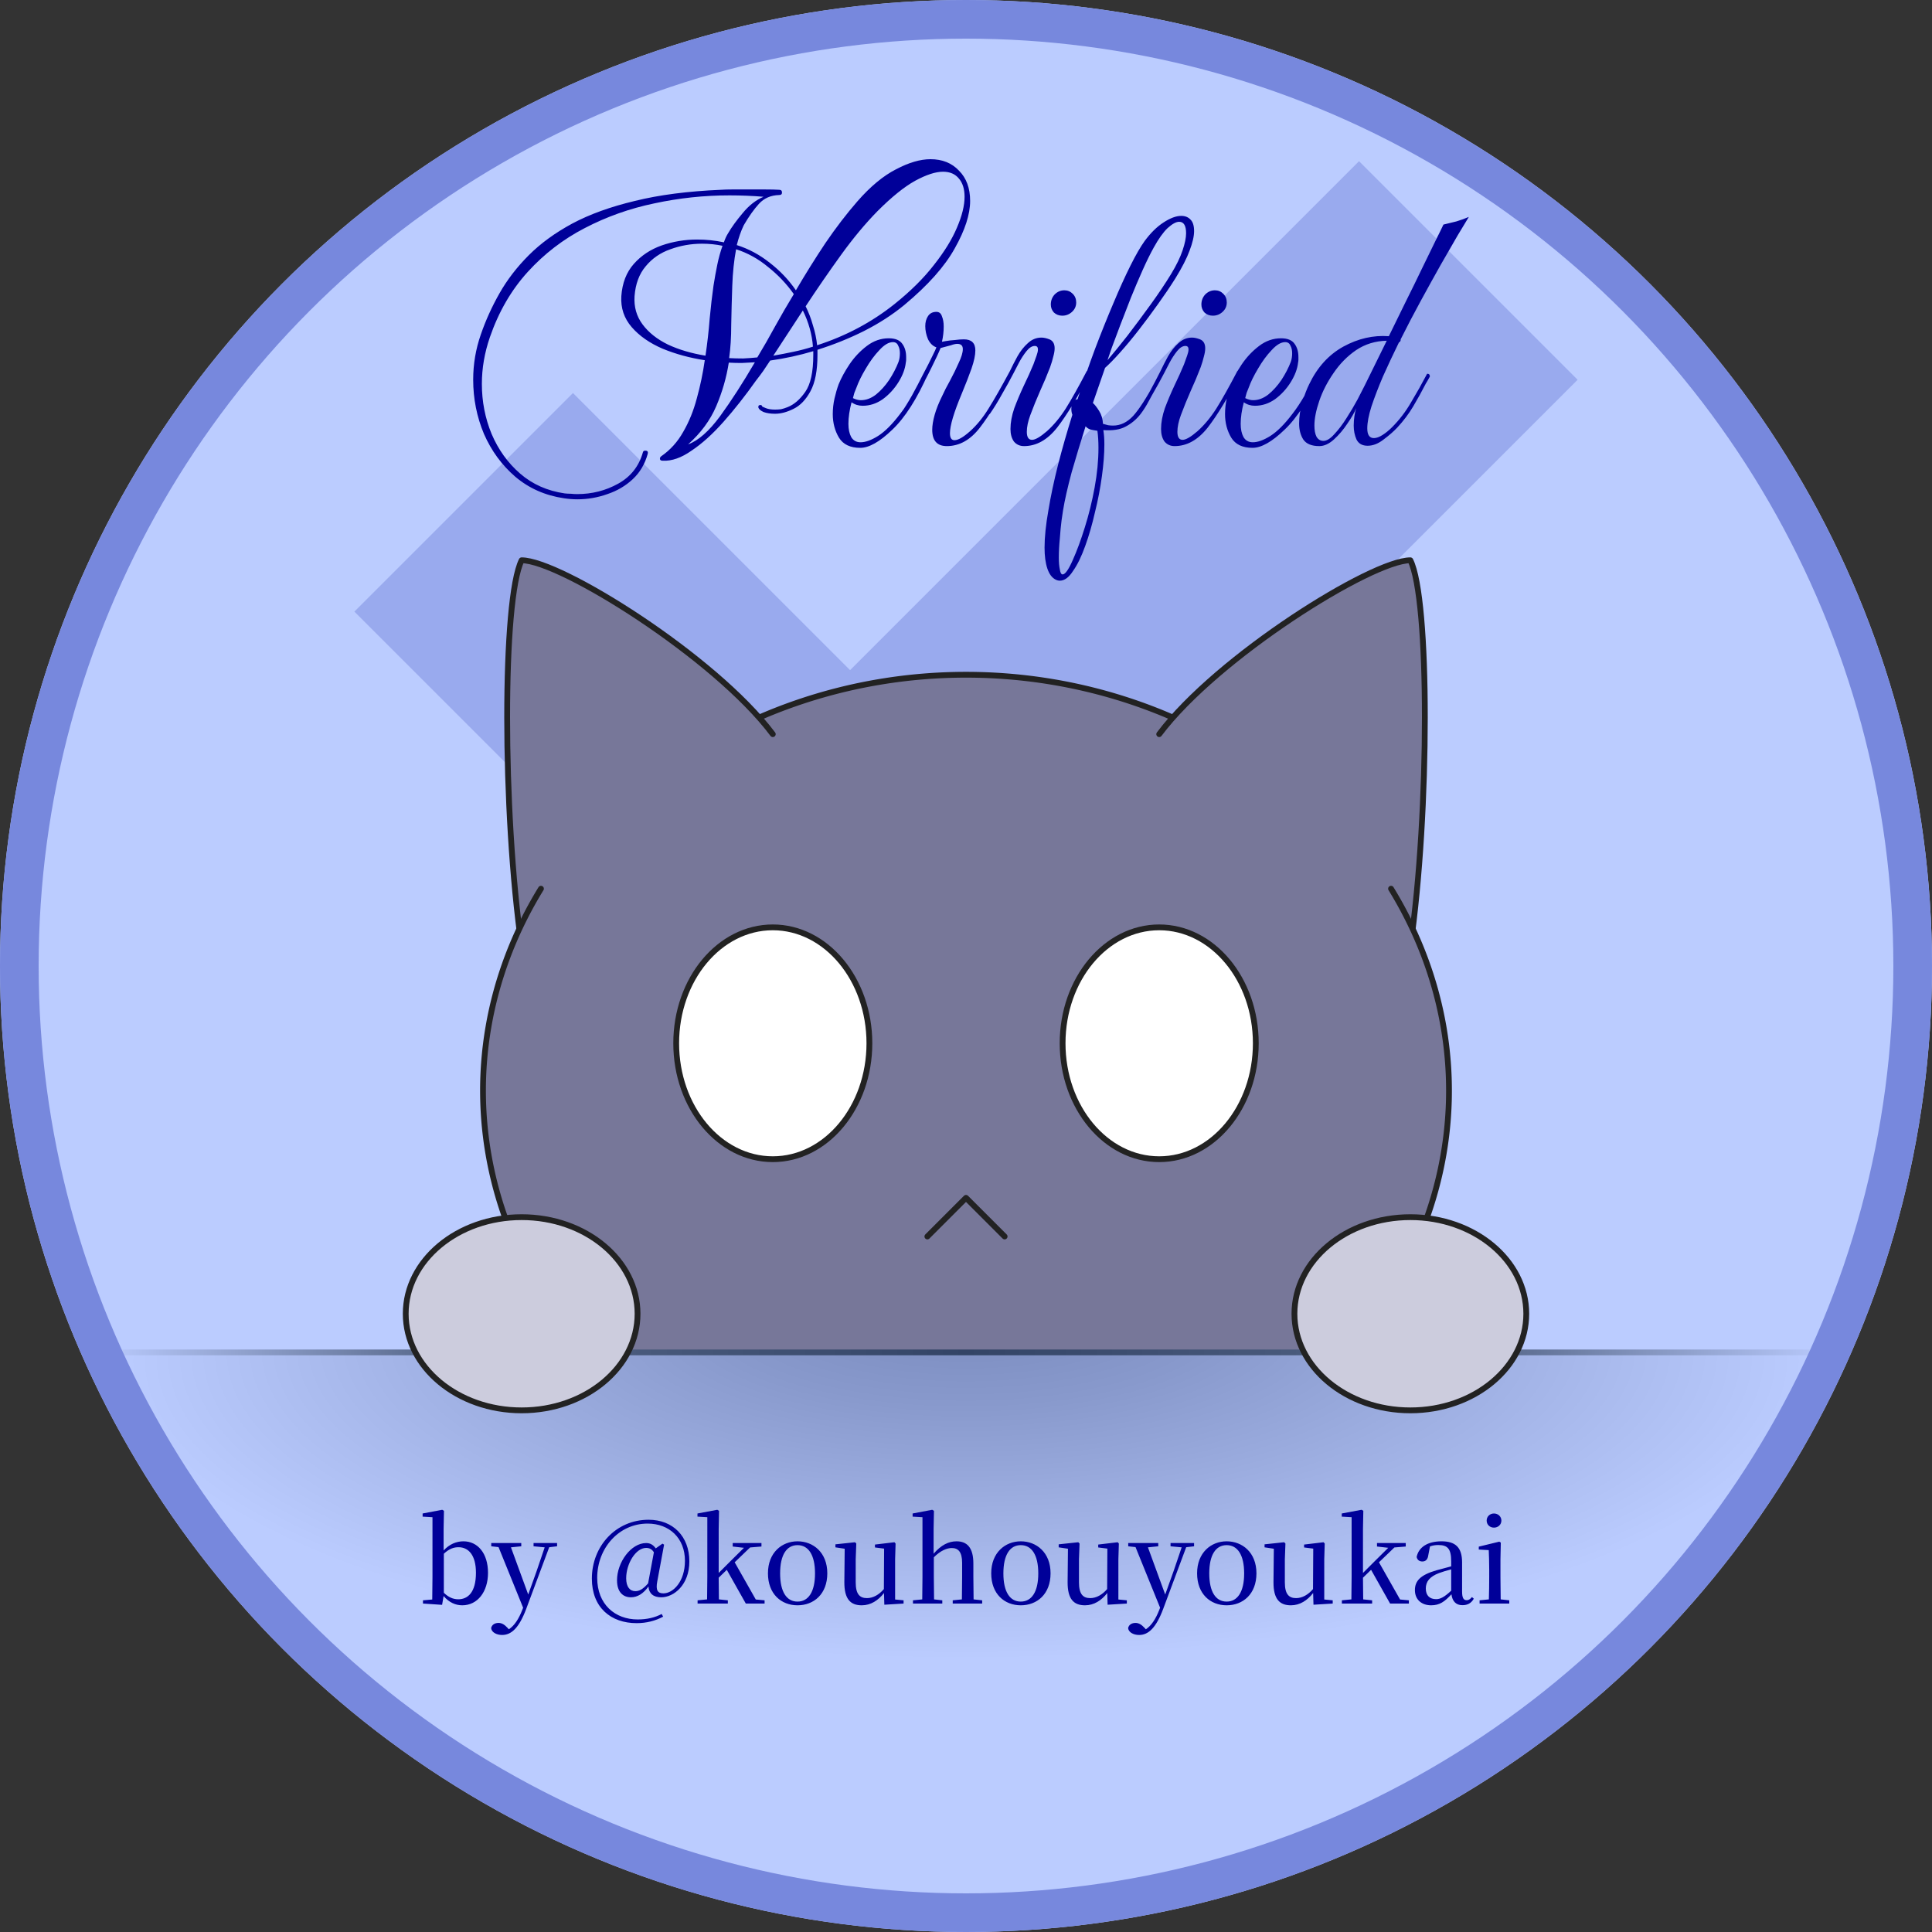 <svg xmlns="http://www.w3.org/2000/svg" viewBox="0 0 100 100" width="800" height="800">
<rect x="0" y="0" width="100" height="100" fill="#333333" stroke="none"/>
<defs>
<linearGradient id="table-edge" x1="5" x2="95" y1="70" y2="70" gradientUnits="userSpaceOnUse">
<stop stop-color="#bcf" offset="0" />
<stop stop-color="#568" offset="0.2" />
<stop stop-color="#346" offset="0.5" />
<stop stop-color="#568" offset="0.8" />
<stop stop-color="#bcf" offset="1" />
</linearGradient>
<radialGradient id="table-top" cx="50" cy="30" fx="50" fy="20" r="44" gradientTransform="matrix(1 0 0 0.35 0 60)" gradientUnits="userSpaceOnUse">
<stop stop-color="#78b" offset="0" />
<stop stop-color="#89c" offset="0.3" />
<stop stop-color="#bcf" offset="1" />
</radialGradient>
</defs>
<circle cx="50" cy="50" r="50" fill="#bcf" />
<path d="m24 26 20 20 32 -32" fill="none" stroke="#9ae" stroke-width="16" />
<g stroke="#222" stroke-linecap="round" stroke-linejoin="round" stroke-width="0.3">
<g fill="#779">
<path d="m28 47 a25 23 0 0 1 44 0" />
<path d="m40 38 c-3 -4 -11 -9 -13 -9 -1 2 -1 13 0 20" />
<path d="m60 38 c3 -4 11 -9 13 -9 1 2 1 13 0 20" />
<path d="m28 46 a25 22 0 1 0 44 0" />
</g>
<path d="m48 64 2 -2 2 2" fill="none" />
<g fill="#fff">
<ellipse cx="40" cy="54" rx="5" ry="6" />
<ellipse cx="60" cy="54" rx="5" ry="6" />
</g>
<path d="m6 70 h88 c-20 38 -68 38 -88 0 z" fill="url(#table-top)" stroke="none" />
<path d="m5 70 h90" fill="none" stroke="url(#table-edge)" />
<g fill="#ccd">
<ellipse cx="27" cy="68" rx="6" ry="5" />
<ellipse cx="73" cy="68" rx="6" ry="5" />
</g>
</g>
<g fill="#009">
<path d="m29.874 25.844 q-0.324 0 -0.684 -0.054 -1.458 -0.216 -2.52 -1.116 -1.044 -0.9 -1.62 -2.214 -0.558 -1.332 -0.558 -2.808 0 -1.206 0.396 -2.34 0.378 -1.098 0.972 -2.142 t1.512 -1.962 2.25 -1.638 q1.35 -0.72 3.24 -1.17 1.89 -0.468 4.446 -0.576 0.252 -0.018 0.594 -0.018 0.36 0 0.72 0 0.504 0 0.972 0 t0.738 0.018 q0.144 0 0.144 0.144 0 0.126 -0.144 0.126 -0.648 0.018 -1.044 0.45 t-0.792 1.116 q-0.216 0.45 -0.36 1.026 0.918 0.288 1.71 0.918 0.792 0.612 1.35 1.422 0.738 -1.26 1.53 -2.448 0.81 -1.188 1.656 -2.16 1.008 -1.152 1.998 -1.656 0.99 -0.522 1.782 -0.522 0.918 0 1.476 0.594 0.576 0.576 0.576 1.566 0 1.044 -0.792 2.448 -0.774 1.404 -2.61 2.934 -0.918 0.756 -2.088 1.35 -1.152 0.576 -2.412 0.972 v0.27 q0 1.206 -0.36 1.872 t-0.882 0.918 q-0.504 0.252 -0.954 0.252 -0.342 0 -0.594 -0.09 -0.234 -0.108 -0.27 -0.234 v-0.036 q0 -0.09 0.09 -0.09 0.09 -0.018 0.108 0.072 0.018 0.018 0.198 0.09 t0.468 0.072 q0.144 0 0.306 -0.018 0.162 -0.036 0.342 -0.108 0.504 -0.198 0.918 -0.792 t0.414 -1.908 v-0.198 q-1.08 0.324 -2.232 0.486 -0.18 0.27 -0.36 0.54 -0.18 0.252 -0.378 0.504 -0.828 1.17 -1.674 2.124 t-1.656 1.494 q-0.792 0.558 -1.494 0.522 -0.144 0 -0.144 -0.108 0 -0.072 0.072 -0.126 0.702 -0.486 1.134 -1.26 0.45 -0.774 0.702 -1.728 0.27 -0.972 0.414 -1.98 -1.17 -0.18 -2.178 -0.594 -1.008 -0.432 -1.602 -1.116 t-0.54 -1.602 q0.072 -1.026 0.648 -1.674 t1.44 -0.954 q0.882 -0.306 1.836 -0.306 0.36 0 0.702 0.036 t0.684 0.108 q0.09 -0.27 0.216 -0.468 0.27 -0.468 0.756 -1.044 0.486 -0.594 1.08 -0.846 -0.432 -0.036 -0.882 -0.054 -0.432 -0.018 -0.882 -0.018 -1.962 0 -3.888 0.414 -1.908 0.396 -3.6 1.278 -1.674 0.864 -2.952 2.268 t-1.962 3.384 q-0.414 1.206 -0.414 2.412 0 1.368 0.504 2.592 0.522 1.224 1.476 2.052 t2.304 1.026 q0.162 0.018 0.324 0.018 0.162 0.018 0.324 0.018 1.152 0 2.124 -0.54 t1.278 -1.62 q0.018 -0.09 0.126 -0.09 0.162 0 0.126 0.162 -0.216 0.792 -0.774 1.314 t-1.314 0.774 q-0.756 0.27 -1.566 0.27 z m12.42 -7.974 q2.232 -0.72 3.996 -2.124 1.26 -1.008 2.052 -2.034 0.81 -1.026 1.188 -1.926 0.396 -0.918 0.396 -1.602 0 -0.594 -0.288 -0.936 -0.288 -0.36 -0.828 -0.36 -0.576 0 -1.44 0.468 -0.846 0.468 -1.944 1.566 -0.954 0.972 -1.89 2.268 t-1.836 2.664 q0.234 0.468 0.378 0.99 0.162 0.504 0.216 1.026 z m-5.778 0.54 q0.144 -0.972 0.216 -1.908 0.09 -0.954 0.198 -1.71 0.09 -0.576 0.198 -1.098 t0.27 -0.972 q-0.504 -0.108 -1.062 -0.108 -0.846 0 -1.638 0.288 -0.774 0.27 -1.278 0.882 -0.504 0.594 -0.576 1.548 -0.054 0.828 0.414 1.458 t1.314 1.044 q0.846 0.396 1.944 0.576 z m1.224 0.126 q0.36 0.018 0.72 0.018 0.378 -0.018 0.738 -0.054 0.468 -0.774 0.918 -1.602 0.468 -0.846 0.972 -1.674 -0.558 -0.792 -1.332 -1.404 -0.756 -0.63 -1.656 -0.918 -0.162 0.864 -0.198 1.89 t-0.054 2.016 q0 0.972 -0.108 1.728 z m2.286 -0.126 q0.522 -0.09 1.026 -0.198 0.522 -0.108 1.026 -0.27 -0.072 -0.954 -0.522 -1.872 z m-4.41 4.59 q0.792 -0.288 1.656 -1.458 0.864 -1.188 1.8 -2.79 -0.342 0.018 -0.684 0.036 -0.342 0 -0.666 -0.018 -0.18 1.152 -0.648 2.25 t-1.458 1.98 z m8.91 0.18 q-0.774 0 -1.098 -0.522 -0.324 -0.54 -0.324 -1.224 0 -0.414 0.09 -0.81 t0.216 -0.738 q0.198 -0.486 0.558 -1.026 0.378 -0.558 0.9 -0.954 t1.134 -0.396 q0.504 0 0.702 0.288 0.198 0.27 0.198 0.684 0 0.072 0 0.144 0 0.054 -0.018 0.144 -0.054 0.486 -0.378 1.008 t-0.81 0.882 q-0.486 0.342 -1.044 0.342 -0.324 0 -0.576 -0.18 -0.162 0.612 -0.162 1.116 0 0.414 0.144 0.684 0.162 0.27 0.486 0.27 0.378 0 0.9 -0.324 0.54 -0.342 1.152 -1.152 0.63 -0.81 1.278 -2.214 0 -0.018 0.036 -0.018 0.054 0 0.108 0.054 0.072 0.036 0.036 0.072 -0.882 1.998 -1.872 2.934 -0.972 0.936 -1.656 0.936 z m0.036 -2.466 q0.396 0 0.774 -0.288 0.378 -0.306 0.684 -0.756 0.306 -0.468 0.486 -0.936 0.072 -0.198 0.072 -0.45 0 -0.234 -0.09 -0.396 -0.072 -0.18 -0.27 -0.18 -0.324 0 -0.702 0.414 -0.378 0.396 -0.702 0.954 -0.324 0.54 -0.486 0.99 -0.054 0.126 -0.108 0.27 -0.036 0.126 -0.072 0.27 0.216 0.108 0.414 0.108 z m4.446 2.376 q-0.756 0 -0.756 -0.846 0 -0.324 0.126 -0.774 t0.396 -0.99 q0.144 -0.324 0.396 -0.774 0.252 -0.468 0.45 -0.918 0.216 -0.45 0.216 -0.72 t-0.288 -0.27 q-0.126 0 -0.324 0.072 -0.198 0.054 -0.54 0.144 -0.144 0.36 -0.468 1.008 -0.306 0.63 -0.684 1.296 t-0.72 1.152 q0 0 -0.018 0.018 0 0 -0.036 0 t-0.108 -0.018 q-0.054 -0.036 -0.036 -0.054 0.288 -0.414 0.594 -0.954 0.306 -0.558 0.576 -1.098 0.288 -0.54 0.468 -0.918 0.198 -0.396 0.216 -0.468 -0.27 -0.09 -0.432 -0.414 -0.144 -0.342 -0.144 -0.684 0 -0.306 0.144 -0.522 t0.432 -0.216 q0.216 0 0.288 0.234 0.09 0.216 0.09 0.522 0 0.396 -0.09 0.792 0 0 0.198 -0.036 t0.468 -0.054 q0.27 -0.036 0.468 -0.036 0.594 0 0.594 0.576 0 0.36 -0.198 0.936 -0.198 0.558 -0.504 1.296 -0.612 1.458 -0.612 2.052 0 0.36 0.234 0.36 0.288 0 0.81 -0.468 t0.954 -1.17 q0.45 -0.72 1.098 -1.926 0.018 -0.036 0.054 -0.036 0.054 0 0.09 0.054 0.054 0.036 0.036 0.072 -0.99 1.872 -1.728 2.826 t-1.71 0.954 z m5.976 -6.75 q-0.252 0 -0.432 -0.162 -0.162 -0.18 -0.162 -0.414 0 -0.306 0.198 -0.522 0.216 -0.216 0.504 -0.216 0.252 0 0.432 0.18 t0.18 0.45 q0 0.288 -0.216 0.486 t-0.504 0.198 z m-1.98 6.75 q-0.324 0 -0.522 -0.234 -0.18 -0.252 -0.18 -0.648 0 -0.504 0.198 -1.08 0.216 -0.576 0.486 -1.152 0.288 -0.594 0.504 -1.116 0.09 -0.252 0.162 -0.45 t0.072 -0.324 q0 -0.18 -0.162 -0.18 -0.216 0 -0.432 0.27 t-0.396 0.612 q-0.162 0.324 -0.27 0.522 -0.27 0.522 -0.594 1.08 -0.306 0.558 -0.63 1.026 0 0.018 -0.036 0.018 t-0.09 -0.054 -0.036 -0.072 q0.342 -0.486 0.63 -1.026 0.306 -0.558 0.558 -1.062 0.18 -0.378 0.396 -0.774 0.234 -0.414 0.54 -0.684 0.306 -0.288 0.702 -0.288 0.18 0 0.414 0.09 0.27 0.108 0.27 0.468 0 0.18 -0.072 0.432 -0.054 0.234 -0.162 0.54 -0.234 0.612 -0.522 1.242 -0.27 0.612 -0.504 1.242 -0.18 0.486 -0.18 0.864 0 0.414 0.27 0.414 0.252 0 0.774 -0.45 0.522 -0.468 0.972 -1.17 0.45 -0.72 1.08 -1.926 0.018 -0.036 0.072 -0.036 0.036 0 0.072 0.054 0.054 0.036 0.036 0.072 -0.954 1.854 -1.71 2.826 -0.756 0.954 -1.71 0.954 z m1.854 6.966 q-0.108 0 -0.216 -0.054 -0.288 -0.144 -0.432 -0.576 t-0.144 -1.08 q0 -0.81 0.198 -1.926 0.18 -1.098 0.504 -2.376 0.324 -1.26 0.738 -2.574 -0.054 -0.144 -0.054 -0.306 0 -0.18 0.072 -0.324 t0.252 -0.18 q0.432 -1.332 0.9 -2.592 0.486 -1.278 0.954 -2.376 0.468 -1.116 0.882 -1.944 t0.738 -1.278 q0.468 -0.63 0.972 -0.954 0.522 -0.342 0.918 -0.342 0.306 0 0.486 0.198 0.18 0.18 0.18 0.594 0 0.396 -0.234 1.008 -0.216 0.594 -0.738 1.44 -0.396 0.63 -0.9 1.332 -0.486 0.684 -0.99 1.332 t-0.972 1.17 q-0.45 0.504 -0.774 0.792 l-0.63 1.818 q0.144 0.126 0.324 0.414 t0.198 0.666 q0.144 0.036 0.27 0.072 0.126 0.018 0.252 0.018 0.576 0 1.044 -0.504 0.468 -0.522 1.116 -1.728 0.036 -0.054 0.072 -0.054 0.054 0 0.072 0.054 0.036 0.054 0 0.126 -0.234 0.432 -0.45 0.828 -0.198 0.378 -0.432 0.684 -0.324 0.414 -0.774 0.648 -0.432 0.234 -1.152 0.18 0.054 0.324 0.054 0.738 0 0.72 -0.126 1.638 -0.126 0.936 -0.36 1.872 -0.216 0.954 -0.504 1.746 -0.288 0.81 -0.63 1.296 -0.324 0.504 -0.684 0.504 z m2.466 -11.412 q0.432 -0.504 1.026 -1.26 0.594 -0.774 1.206 -1.62 t1.062 -1.584 q0.414 -0.684 0.594 -1.224 t0.18 -0.882 q0 -0.594 -0.36 -0.594 -0.234 0 -0.594 0.324 -0.342 0.324 -0.72 1.008 -0.27 0.486 -0.576 1.17 t-0.612 1.44 q-0.288 0.756 -0.558 1.44 -0.252 0.666 -0.432 1.152 -0.162 0.486 -0.216 0.63 z m-2.322 11.088 q0.198 0 0.522 -0.738 0.324 -0.72 0.63 -1.71 0.306 -0.972 0.504 -2.052 t0.198 -2.052 q0 -0.486 -0.054 -0.882 -0.234 -0.036 -0.378 -0.072 -0.144 -0.054 -0.234 -0.162 -0.378 1.188 -0.72 2.376 -0.324 1.206 -0.45 1.998 -0.018 0.09 -0.072 0.486 -0.054 0.414 -0.09 0.936 -0.054 0.54 -0.054 1.008 0 0.36 0.054 0.612 0.036 0.252 0.144 0.252 z m7.776 -13.392 q-0.252 0 -0.432 -0.162 -0.162 -0.18 -0.162 -0.414 0 -0.306 0.198 -0.522 0.216 -0.216 0.504 -0.216 0.252 0 0.432 0.18 t0.18 0.45 q0 0.288 -0.216 0.486 t-0.504 0.198 z m-1.98 6.75 q-0.324 0 -0.522 -0.234 -0.18 -0.252 -0.18 -0.648 0 -0.504 0.198 -1.08 0.216 -0.576 0.486 -1.152 0.288 -0.594 0.504 -1.116 0.09 -0.252 0.162 -0.45 t0.072 -0.324 q0 -0.18 -0.162 -0.18 -0.216 0 -0.432 0.27 t-0.396 0.612 q-0.162 0.324 -0.27 0.522 -0.27 0.522 -0.594 1.08 -0.306 0.558 -0.63 1.026 0 0.018 -0.036 0.018 t-0.09 -0.054 -0.036 -0.072 q0.342 -0.486 0.63 -1.026 0.306 -0.558 0.558 -1.062 0.18 -0.378 0.396 -0.774 0.234 -0.414 0.54 -0.684 0.306 -0.288 0.702 -0.288 0.18 0 0.414 0.09 0.27 0.108 0.27 0.468 0 0.18 -0.072 0.432 -0.054 0.234 -0.162 0.54 -0.234 0.612 -0.522 1.242 -0.27 0.612 -0.504 1.242 -0.18 0.486 -0.18 0.864 0 0.414 0.27 0.414 0.252 0 0.774 -0.45 0.522 -0.468 0.972 -1.17 0.45 -0.72 1.08 -1.926 0.018 -0.036 0.072 -0.036 0.036 0 0.072 0.054 0.054 0.036 0.036 0.072 -0.954 1.854 -1.71 2.826 -0.756 0.954 -1.71 0.954 z m4.032 0.09 q-0.774 0 -1.098 -0.522 -0.324 -0.54 -0.324 -1.224 0 -0.414 0.09 -0.81 t0.216 -0.738 q0.198 -0.486 0.558 -1.026 0.378 -0.558 0.9 -0.954 t1.134 -0.396 q0.504 0 0.702 0.288 0.198 0.27 0.198 0.684 0 0.072 0 0.144 0 0.054 -0.018 0.144 -0.054 0.486 -0.378 1.008 t-0.81 0.882 q-0.486 0.342 -1.044 0.342 -0.324 0 -0.576 -0.18 -0.162 0.612 -0.162 1.116 0 0.414 0.144 0.684 0.162 0.27 0.486 0.27 0.378 0 0.9 -0.324 0.54 -0.342 1.152 -1.152 0.63 -0.81 1.278 -2.214 0 -0.018 0.036 -0.018 0.054 0 0.108 0.054 0.072 0.036 0.036 0.072 -0.882 1.998 -1.872 2.934 -0.972 0.936 -1.656 0.936 z m0.036 -2.466 q0.396 0 0.774 -0.288 0.378 -0.306 0.684 -0.756 0.306 -0.468 0.486 -0.936 0.072 -0.198 0.072 -0.45 0 -0.234 -0.09 -0.396 -0.072 -0.18 -0.27 -0.18 -0.324 0 -0.702 0.414 -0.378 0.396 -0.702 0.954 -0.324 0.54 -0.486 0.99 -0.054 0.126 -0.108 0.27 -0.036 0.126 -0.072 0.27 0.216 0.108 0.414 0.108 z m3.42 2.376 q-0.594 0 -0.828 -0.342 -0.216 -0.342 -0.216 -0.828 0 -0.522 0.162 -1.098 0.18 -0.576 0.36 -0.936 0.63 -1.314 1.764 -1.944 1.152 -0.63 2.358 -0.54 0.414 -0.846 0.864 -1.764 0.468 -0.936 0.864 -1.764 0.414 -0.846 0.702 -1.44 0.306 -0.612 0.396 -0.81 0.306 -0.072 0.666 -0.162 0.36 -0.108 0.648 -0.234 -0.18 0.306 -0.576 0.954 -0.378 0.648 -0.882 1.53 -0.486 0.864 -1.026 1.854 t-1.044 1.998 v0.036 q0 0.072 -0.09 0.126 -0.45 0.918 -0.828 1.764 -0.36 0.846 -0.594 1.548 -0.216 0.684 -0.216 1.134 0 0.504 0.342 0.504 0.198 0 0.45 -0.162 t0.486 -0.396 q0.576 -0.576 0.99 -1.296 0.432 -0.72 0.81 -1.44 0 -0.036 0.036 -0.036 0.126 0 0.126 0.144 0 0 -0.09 0.162 t-0.108 0.18 q-0.324 0.63 -0.666 1.206 t-0.828 1.098 q-0.27 0.288 -0.702 0.612 -0.414 0.324 -0.828 0.324 t-0.576 -0.324 q-0.144 -0.324 -0.144 -0.72 0 -0.252 0.036 -0.486 t0.09 -0.414 q-0.126 0.324 -0.45 0.792 -0.306 0.468 -0.702 0.828 -0.378 0.342 -0.756 0.342 z m0.216 -0.27 q0.252 0 0.558 -0.342 0.324 -0.342 0.63 -0.828 0.324 -0.504 0.576 -0.972 0.252 -0.486 0.378 -0.738 l1.134 -2.304 q-0.882 0.018 -1.584 0.486 -0.684 0.468 -1.17 1.188 -0.486 0.702 -0.738 1.44 t-0.252 1.278 q0 0.36 0.108 0.576 0.126 0.216 0.36 0.216 z" aria-label="Verified" />
<path d="m23.927 83.09 c0.792 0 1.332 -0.702 1.332 -1.68 0 -1.014 -0.534 -1.632 -1.272 -1.632 -0.36 0 -0.72 0.144 -1.026 0.474 v-1.116 l0.018 -0.936 -0.09 -0.054 -1.014 0.192 v0.162 l0.51 0.03 v3.09 c0 0.33 -6e-3 0.828 -0.012 1.17 l-0.48 0.042 v0.168 l0.99 0.066 0.078 -0.456 c0.282 0.336 0.624 0.48 0.966 0.48 z m-0.954 -2.67 c0.294 -0.27 0.528 -0.336 0.762 -0.336 0.522 0 0.9 0.42 0.9 1.32 0 1.026 -0.426 1.374 -0.912 1.374 -0.264 0 -0.498 -0.096 -0.75 -0.336 z m4.644 -0.384 0.576 0.054 -0.42 1.236 -0.432 1.206 -0.894 -2.442 0.534 -0.054 v-0.168 h-1.554 v0.168 l0.378 0.042 1.272 3.138 -0.042 0.108 c-0.186 0.48 -0.414 0.822 -0.696 1.008 l-0.078 -0.084 c-0.138 -0.15 -0.288 -0.246 -0.456 -0.246 -0.18 0 -0.348 0.084 -0.384 0.27 0.024 0.222 0.288 0.354 0.57 0.354 0.486 0 0.882 -0.378 1.248 -1.356 l1.188 -3.186 0.408 -0.048 v-0.168 h-1.218 z m6.606 2.64 c0.654 0 1.458 -0.636 1.458 -1.86 0 -1.29 -0.846 -2.154 -2.112 -2.154 -1.686 0 -2.934 1.362 -2.934 3.048 0 1.5 0.99 2.304 2.316 2.304 0.51 0 0.972 -0.12 1.374 -0.336 l-0.078 -0.138 c-0.354 0.186 -0.75 0.282 -1.242 0.282 -1.17 0 -2.094 -0.78 -2.094 -2.154 0 -1.524 1.11 -2.808 2.61 -2.808 1.122 0 1.932 0.75 1.932 1.926 0 1.086 -0.618 1.686 -1.116 1.686 -0.3 0 -0.402 -0.168 -0.318 -0.612 l0.354 -1.908 -0.084 -0.054 -0.348 0.246 c-0.132 -0.186 -0.288 -0.276 -0.498 -0.276 -0.78 0 -1.506 0.996 -1.506 1.926 0 0.606 0.306 0.882 0.72 0.882 0.33 0 0.642 -0.186 0.906 -0.558 0.03 0.366 0.258 0.558 0.66 0.558 z m-0.678 -0.72 c-0.288 0.33 -0.48 0.402 -0.66 0.402 -0.282 0 -0.474 -0.222 -0.474 -0.666 0 -0.75 0.492 -1.572 1.032 -1.572 0.168 0 0.3 0.06 0.402 0.228 z m4.38 -1.908 0.582 0.066 -0.672 0.666 -0.636 0.636 v-2.28 l0.018 -0.936 -0.09 -0.054 -1.026 0.192 v0.162 l0.51 0.03 v3.09 l-0.012 1.164 -0.492 0.048 v0.168 h1.566 v-0.168 l-0.462 -0.048 -0.012 -1.122 0.42 -0.408 0.984 1.746 h0.972 v-0.168 l-0.456 -0.042 -1.092 -1.926 0.798 -0.768 0.588 -0.048 v-0.18 h-1.488 z m3.354 3.042 c0.84 0 1.542 -0.576 1.542 -1.656 s-0.732 -1.656 -1.542 -1.656 c-0.804 0 -1.53 0.582 -1.53 1.656 s0.69 1.656 1.53 1.656 z m0 -0.192 c-0.564 0 -0.9 -0.504 -0.9 -1.458 0 -0.96 0.336 -1.464 0.9 -1.464 s0.906 0.504 0.906 1.464 c0 0.954 -0.342 1.458 -0.906 1.458 z m4.494 0.162 0.996 -0.06 v-0.168 l-0.438 -0.042 v-2.088 l0.024 -0.81 -0.06 -0.066 -1.008 0.12 v0.15 l0.474 0.06 -0.012 2.094 c-0.252 0.294 -0.558 0.468 -0.876 0.468 -0.372 0 -0.582 -0.204 -0.582 -0.816 v-1.2 l0.03 -0.81 -0.066 -0.066 -1.014 0.108 v0.156 l0.48 0.072 -0.018 1.722 c-6e-3 0.894 0.324 1.206 0.9 1.206 0.468 0 0.852 -0.252 1.152 -0.636 z m4.002 -0.06 h1.062 v-0.168 l-0.444 -0.048 c-6e-3 -0.33 -0.012 -0.828 -0.012 -1.164 v-0.696 c0 -0.822 -0.33 -1.146 -0.87 -1.146 -0.414 0 -0.798 0.192 -1.188 0.642 v-1.284 l0.018 -0.936 -0.09 -0.054 -1.014 0.192 v0.162 l0.51 0.03 v3.09 l-0.012 1.164 -0.48 0.048 v0.168 h1.518 v-0.168 l-0.426 -0.048 -0.012 -1.164 v-1.014 c0.36 -0.36 0.684 -0.48 0.93 -0.48 0.33 0 0.534 0.198 0.534 0.762 v0.732 c0 0.336 -6e-3 0.828 -0.012 1.164 l-0.474 0.048 v0.168 z m3.06 0.09 c0.84 0 1.542 -0.576 1.542 -1.656 s-0.732 -1.656 -1.542 -1.656 c-0.804 0 -1.53 0.582 -1.53 1.656 s0.69 1.656 1.53 1.656 z m0 -0.192 c-0.564 0 -0.9 -0.504 -0.9 -1.458 0 -0.96 0.336 -1.464 0.9 -1.464 s0.906 0.504 0.906 1.464 c0 0.954 -0.342 1.458 -0.906 1.458 z m4.494 0.162 0.996 -0.06 v-0.168 l-0.438 -0.042 v-2.088 l0.024 -0.81 -0.06 -0.066 -1.008 0.12 v0.15 l0.474 0.06 -0.012 2.094 c-0.252 0.294 -0.558 0.468 -0.876 0.468 -0.372 0 -0.582 -0.204 -0.582 -0.816 v-1.2 l0.03 -0.81 -0.066 -0.066 -1.014 0.108 v0.156 l0.48 0.072 -0.018 1.722 c-6e-3 0.894 0.324 1.206 0.9 1.206 0.468 0 0.852 -0.252 1.152 -0.636 z m3.258 -3.024 0.576 0.054 -0.42 1.236 -0.432 1.206 -0.894 -2.442 0.534 -0.054 v-0.168 h-1.554 v0.168 l0.378 0.042 1.272 3.138 -0.042 0.108 c-0.186 0.48 -0.414 0.822 -0.696 1.008 l-0.078 -0.084 c-0.138 -0.15 -0.288 -0.246 -0.456 -0.246 -0.18 0 -0.348 0.084 -0.384 0.27 0.024 0.222 0.288 0.354 0.57 0.354 0.486 0 0.882 -0.378 1.248 -1.356 l1.188 -3.186 0.408 -0.048 v-0.168 h-1.218 z m2.904 3.054 c0.84 0 1.542 -0.576 1.542 -1.656 s-0.732 -1.656 -1.542 -1.656 c-0.804 0 -1.53 0.582 -1.53 1.656 s0.69 1.656 1.53 1.656 z m0 -0.192 c-0.564 0 -0.9 -0.504 -0.9 -1.458 0 -0.96 0.336 -1.464 0.9 -1.464 s0.906 0.504 0.906 1.464 c0 0.954 -0.342 1.458 -0.906 1.458 z m4.494 0.162 0.996 -0.06 v-0.168 l-0.438 -0.042 v-2.088 l0.024 -0.81 -0.06 -0.066 -1.008 0.12 v0.15 l0.474 0.06 -0.012 2.094 c-0.252 0.294 -0.558 0.468 -0.876 0.468 -0.372 0 -0.582 -0.204 -0.582 -0.816 v-1.2 l0.03 -0.81 -0.066 -0.066 -1.014 0.108 v0.156 l0.48 0.072 -0.018 1.722 c-6e-3 0.894 0.324 1.206 0.9 1.206 0.468 0 0.852 -0.252 1.152 -0.636 z m3.288 -3.012 0.582 0.066 -0.672 0.666 -0.636 0.636 v-2.28 l0.018 -0.936 -0.09 -0.054 -1.026 0.192 v0.162 l0.51 0.03 v3.09 l-0.012 1.164 -0.492 0.048 v0.168 h1.566 v-0.168 l-0.462 -0.048 -0.012 -1.122 0.42 -0.408 0.984 1.746 h0.972 v-0.168 l-0.456 -0.042 -1.092 -1.926 0.798 -0.768 0.588 -0.048 v-0.18 h-1.488 z m4.422 3.036 c0.264 0 0.456 -0.102 0.588 -0.336 l-0.096 -0.084 c-0.102 0.12 -0.174 0.162 -0.27 0.162 -0.156 0 -0.24 -0.102 -0.24 -0.45 v-1.506 c0 -0.768 -0.336 -1.092 -1.062 -1.092 s-1.188 0.306 -1.29 0.81 c0.03 0.15 0.138 0.234 0.294 0.234 0.162 0 0.282 -0.09 0.312 -0.342 l0.084 -0.438 c0.15 -0.054 0.288 -0.072 0.426 -0.072 0.474 0 0.672 0.18 0.672 0.84 v0.264 c-0.252 0.066 -0.528 0.138 -0.762 0.204 -0.828 0.24 -1.116 0.546 -1.116 1.026 0 0.504 0.36 0.786 0.84 0.786 0.444 0 0.702 -0.192 1.05 -0.57 0.048 0.354 0.228 0.564 0.57 0.564 z m-0.582 -0.75 c-0.36 0.336 -0.564 0.438 -0.78 0.438 -0.324 0 -0.534 -0.18 -0.534 -0.552 0 -0.354 0.198 -0.612 0.684 -0.798 0.18 -0.066 0.402 -0.132 0.63 -0.192 z m2.214 -3.264 c0.21 0 0.384 -0.15 0.384 -0.366 0 -0.21 -0.174 -0.366 -0.384 -0.366 s-0.378 0.156 -0.378 0.366 c0 0.216 0.168 0.366 0.378 0.366 z m-0.27 3.93 h1.062 v-0.168 l-0.444 -0.048 -0.012 -1.164 v-0.912 l0.018 -0.864 -0.078 -0.048 -1.062 0.258 v0.15 l0.516 0.03 c0.012 0.3 0.024 0.594 0.024 1.002 v0.384 c0 0.324 -6e-3 0.828 -0.018 1.164 l-0.48 0.048 v0.168 z" aria-label="by @kouhouyoukai" />
</g>
<circle cx="50" cy="50" r="49" fill="none" stroke="#78d" stroke-width="2" />
</svg>
